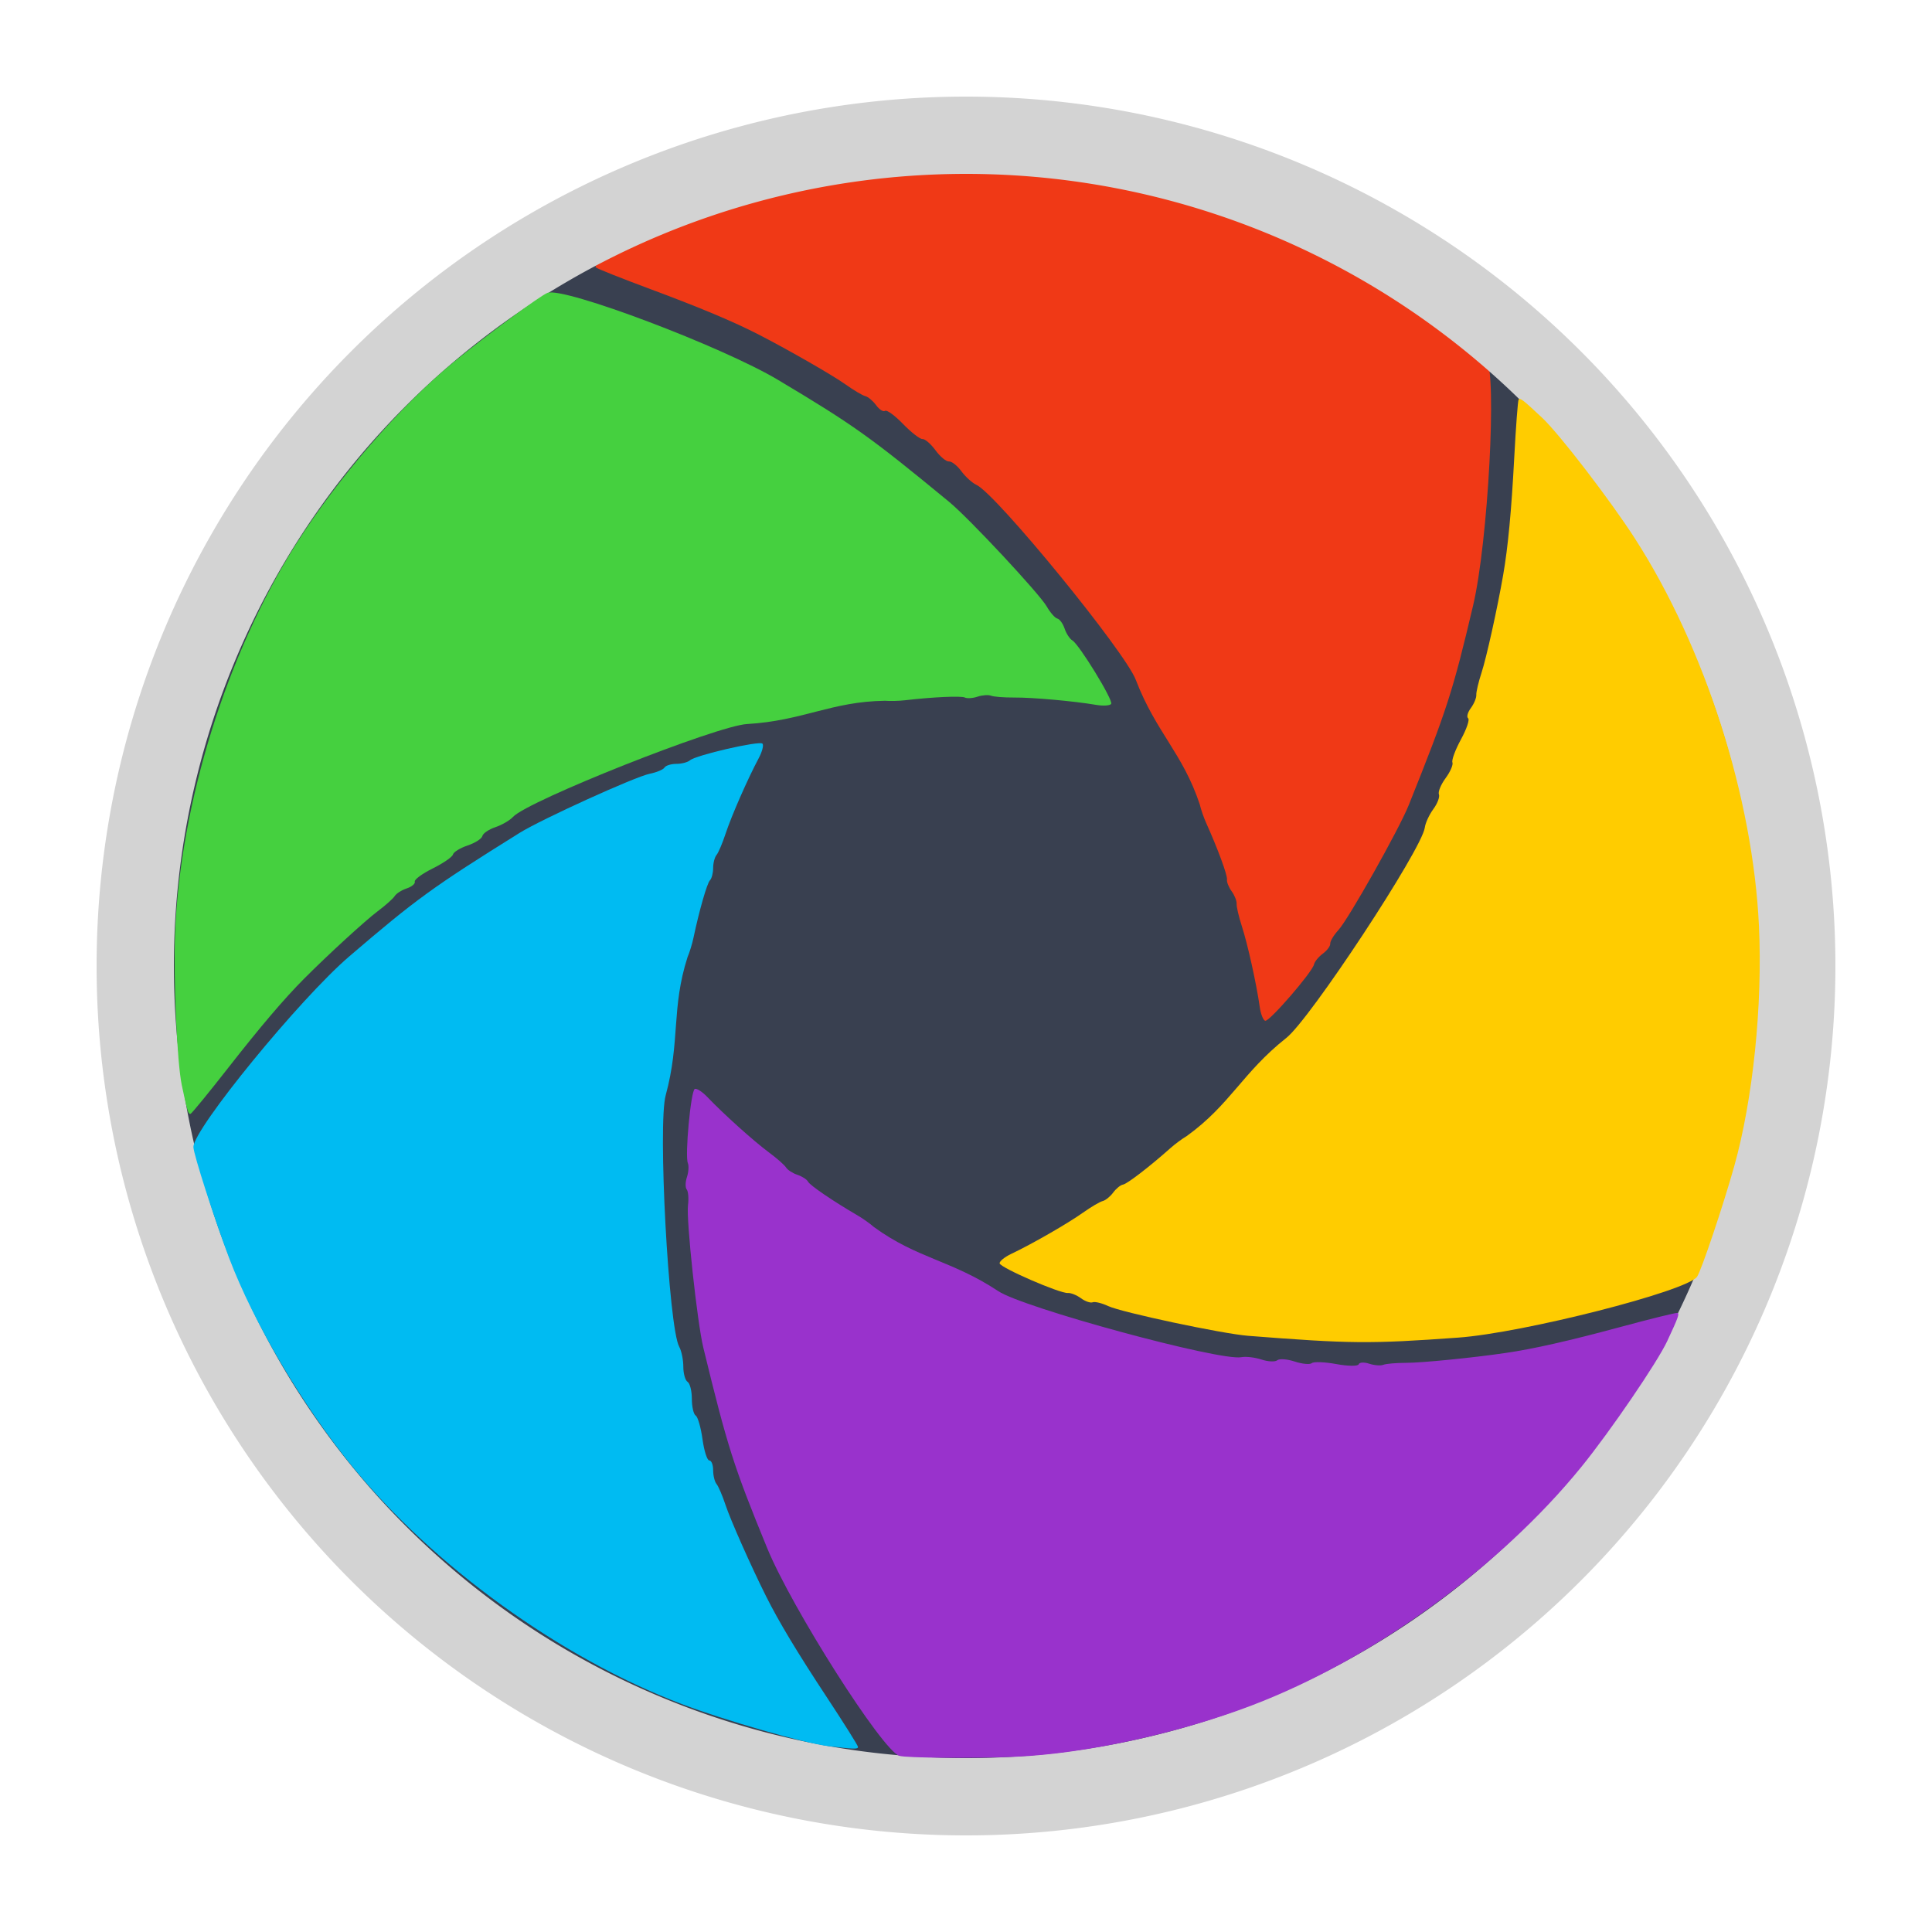 <?xml version="1.0" encoding="UTF-8" standalone="no"?>
<!-- Created with Inkscape (http://www.inkscape.org/) -->

<svg
   xmlns:dc="http://purl.org/dc/elements/1.1/"
   xmlns:cc="http://creativecommons.org/ns#"
   xmlns:rdf="http://www.w3.org/1999/02/22-rdf-syntax-ns#"
   xmlns:svg="http://www.w3.org/2000/svg"
   xmlns="http://www.w3.org/2000/svg"
   xmlns:sodipodi="http://sodipodi.sourceforge.net/DTD/sodipodi-0.dtd"
   xmlns:inkscape="http://www.inkscape.org/namespaces/inkscape"
   id="svg2"
   version="1.1"
   inkscape:version="0.91 r13725"
   width="500"
   height="500"
   sodipodi:docname="pixlr-touch-up.svg">
  <defs
     id="defs6">
    <clipPath
       clipPathUnits="userSpaceOnUse"
       id="clipPath3341">
      <circle
         style="fill:none;stroke:#000000;stroke-width:11.248;stroke-miterlimit:4;stroke-opacity:1;stroke-dasharray:none;stroke-dashoffset:0"
         id="circle3343"
         cx="515.445"
         cy="510.691"
         r="435.85"
         sodipodi:cx="515.44489"
         sodipodi:cy="510.69141"
         sodipodi:rx="435.84955"
         sodipodi:ry="435.84955" />
    </clipPath>
  </defs>
  <sodipodi:namedview
     pagecolor="#ffffff"
     bordercolor="#666666"
     borderopacity="1"
     objecttolerance="10"
     gridtolerance="10"
     guidetolerance="10"
     inkscape:pageopacity="0"
     inkscape:pageshadow="2"
     inkscape:window-width="1366"
     inkscape:window-height="715"
     id="namedview4"
     showgrid="false"
     inkscape:zoom="0.521"
     inkscape:cx="900.82938"
     inkscape:cy="370.69616"
     inkscape:window-x="0"
     inkscape:window-y="24"
     inkscape:window-maximized="1"
     inkscape:current-layer="svg2" />
  <g
     id="g4243">
    <path
       d="M 460.094,248.916 A 212.403,210.368 0 0 1 247.94,459.284 212.403,210.368 0 0 1 35.288,249.41 212.403,210.368 0 0 1 246.943,38.55 212.403,210.368 0 0 1 460.092,247.928"
       sodipodi:open="true"
       sodipodi:end="6.2784904"
       sodipodi:start="0"
       sodipodi:ry="210.36766"
       sodipodi:rx="212.40347"
       sodipodi:cy="248.91603"
       sodipodi:cx="247.69096"
       sodipodi:type="arc"
       id="path3441"
       style="fill:#394050;fill-opacity:1;stroke:none;stroke-width:50;stroke-miterlimit:4;stroke-dasharray:none;stroke-opacity:1" />
    <path
       sodipodi:nodetypes="sssscssssssccscsccccssssscssccsssss"
       inkscape:connector-curvature="0"
       id="path3350-3-6-7-5"
       d="m 160.562,64.811 c 5.299,-2.994 25.659,-10.464 37.052,-13.594 32.27,-8.868 72.911,-9.122 105.227,-0.658 19.781,5.181 42.306,14.859 57.387,24.656 8.839,5.742 23.388,16.303 24.46,17.755 2.768,3.749 0.417,47.307 -3.437,63.674 -5.243,22.267 -6.808,27.12 -16.682,51.745 -2.495,6.222 -15.566,29.443 -18.173,32.283 -1.22,1.329 -2.179,2.922 -2.132,3.54 0.047,0.618 -0.811,1.779 -1.908,2.582 -1.097,0.802 -2.132,2.069 -2.299,2.816 -0.448,1.993 -11.471,14.739 -12.597,14.566 -0.528,-0.081 -1.181,-1.714 -1.451,-3.628 -0.831,-5.901 -3.128,-16.258 -4.631,-20.88 -0.787,-2.42 -1.39,-5.013 -1.34,-5.761 0.051,-0.749 -0.531,-2.213 -1.293,-3.254 -0.761,-1.041 -1.303,-2.411 -1.204,-3.045 0.164,-1.045 -2.395,-7.997 -5.365,-14.575 -0.635,-1.408 -1.396,-3.609 -1.691,-4.891 -4.391,-13.204 -11.326,-18.614 -16.532,-32.168 -2.627,-7.136 -36.122,-48.129 -41.258,-50.494 -1.091,-0.503 -2.847,-2.093 -3.901,-3.535 -1.055,-1.442 -2.498,-2.575 -3.208,-2.519 -0.71,0.056 -2.279,-1.248 -3.486,-2.898 -1.207,-1.65 -2.721,-2.959 -3.365,-2.908 -0.644,0.051 -2.905,-1.701 -5.026,-3.894 -2.121,-2.193 -4.219,-3.722 -4.662,-3.398 -0.444,0.324 -1.478,-0.328 -2.299,-1.451 -0.821,-1.122 -2.089,-2.187 -2.817,-2.365 -0.729,-0.179 -3.021,-1.535 -5.095,-3.015 -3.329,-2.375 -14.617,-8.858 -22.423,-12.879 -6.503,-3.35 -15.119,-6.969 -28.023,-11.772 -7.598,-2.828 -13.976,-5.364 -14.174,-5.635 -0.368,-0.503 0.427,-1.054 6.345,-4.398 z"
       style="fill:#f03916;fill-opacity:1" />
    <path
       inkscape:connector-curvature="0"
       id="path3367-6"
       d="M 249.208,25.002 A 225,225 0 0 0 25.001,250.527 225,225 0 0 0 250.264,475 a 225,225 0 0 0 224.736,-225 l -0.002,-1.057 A 225,225 0 0 0 249.208,25.002 Z m 0.07,20 A 205,205 0 0 1 454.999,249.037 l 0.002,0.963 a 205,205 0 0 1 -204.76,205 A 205,205 0 0 1 45.001,250.48 205,205 0 0 1 249.278,45.002 Z"
       style="opacity:1;fill:#d3d3d3;fill-opacity:1;stroke:none;stroke-width:0.2;stroke-miterlimit:4;stroke-dasharray:none;stroke-opacity:0.235" />
    <path
       sodipodi:nodetypes="sssscssssssccscsccccssssscssccsssss"
       inkscape:connector-curvature="0"
       id="path3350-3"
       d="m 214.331,451.897 c -6.045,-0.712 -26.887,-6.703 -37.931,-10.902 -31.282,-11.894 -64.234,-35.682 -85.321,-61.592 -12.907,-15.859 -25.375,-36.969 -31.763,-53.78 -3.744,-9.853 -9.253,-26.966 -9.261,-28.771 -0.021,-4.66 27.592,-38.429 40.365,-49.364 17.377,-14.877 21.505,-17.87 44.014,-31.916 5.687,-3.549 29.946,-14.574 33.726,-15.328 1.77,-0.353 3.484,-1.072 3.811,-1.599 0.326,-0.526 1.705,-0.957 3.064,-0.957 1.359,0 2.942,-0.412 3.518,-0.915 1.538,-1.344 17.96,-5.124 18.766,-4.32 0.379,0.377 -0.059,2.081 -0.971,3.785 -2.813,5.253 -7.073,14.969 -8.589,19.587 -0.794,2.418 -1.838,4.867 -2.32,5.441 -0.483,0.574 -0.878,2.099 -0.878,3.389 0,1.29 -0.372,2.716 -0.826,3.169 -0.749,0.747 -2.788,7.869 -4.274,14.932 -0.318,1.511 -1.003,3.737 -1.523,4.946 -4.251,13.25 -1.847,21.711 -5.647,35.724 -2.092,7.311 0.742,60.172 3.491,65.113 0.584,1.05 1.062,3.37 1.062,5.156 0,1.786 0.496,3.553 1.103,3.927 0.606,0.374 1.103,2.352 1.103,4.397 0,2.045 0.45,3.995 0.999,4.333 0.55,0.339 1.34,3.088 1.757,6.111 0.417,3.022 1.208,5.495 1.757,5.495 0.55,0 0.999,1.138 0.999,2.528 0,1.391 0.395,2.998 0.878,3.572 0.483,0.574 1.532,3.023 2.333,5.441 1.285,3.883 6.568,15.779 10.495,23.633 3.272,6.543 8.089,14.551 15.668,26.046 4.463,6.768 8.114,12.58 8.114,12.916 0,0.624 -0.967,0.599 -7.718,-0.197 z"
       style="fill:#00bbf2;fill-opacity:1" />
    <path
       sodipodi:nodetypes="sssscssssssccscsccccssssscssccsssss"
       inkscape:connector-curvature="0"
       id="path3350-3-6"
       d="m 431.485,347.059 c -2.572,5.516 -14.798,23.428 -22.25,32.597 -21.106,25.972 -54.03,49.799 -85.247,61.694 -19.108,7.281 -43.063,12.497 -61.03,13.29 -10.53,0.464 -28.508,0.327 -30.224,-0.232 -4.431,-1.442 -27.834,-38.254 -34.211,-53.812 -8.675,-21.167 -10.222,-26.026 -16.499,-51.804 -1.586,-6.513 -4.445,-33.006 -3.975,-36.832 0.22,-1.791 0.075,-3.645 -0.323,-4.12 -0.398,-0.475 -0.374,-1.92 0.052,-3.21 0.426,-1.29 0.532,-2.923 0.235,-3.628 -0.794,-1.882 0.768,-18.661 1.785,-19.174 0.477,-0.241 1.957,0.708 3.289,2.11 4.106,4.319 11.995,11.412 15.904,14.299 2.047,1.512 4.045,3.271 4.439,3.91 0.394,0.638 1.718,1.492 2.943,1.896 1.225,0.405 2.462,1.205 2.75,1.778 0.474,0.945 6.597,5.116 12.837,8.742 1.335,0.776 3.234,2.125 4.219,2.998 11.248,8.193 20.035,8.565 32.15,16.568 6.285,4.28 57.368,18.171 62.921,17.111 1.18,-0.225 3.533,0.049 5.229,0.609 1.696,0.56 3.53,0.644 4.075,0.185 0.545,-0.459 2.579,-0.309 4.521,0.332 1.941,0.641 3.934,0.826 4.428,0.41 0.494,-0.416 3.353,-0.304 6.353,0.248 3,0.552 5.596,0.577 5.769,0.055 0.172,-0.522 1.394,-0.592 2.714,-0.156 1.32,0.436 2.971,0.566 3.667,0.287 0.697,-0.278 3.351,-0.507 5.898,-0.508 4.09,-0.002 17.043,-1.287 25.732,-2.552 7.239,-1.054 16.353,-3.116 29.646,-6.707 7.826,-2.114 14.49,-3.758 14.809,-3.653 0.592,0.196 0.266,1.106 -2.608,7.267 z"
       style="fill:#9932cc;fill-opacity:1" />
    <path
       sodipodi:nodetypes="sssscssssssccscsccccssssscssccsssss"
       inkscape:connector-curvature="0"
       id="path3350-3-6-7"
       d="m 399.115,108.128 c 4.44,4.163 17.65,21.361 24.041,31.299 18.103,28.148 30.485,66.857 32.061,100.226 0.964,20.425 -1.543,44.813 -6.388,62.132 -2.84,10.151 -8.572,27.19 -9.638,28.647 -2.751,3.762 -45.022,14.529 -61.793,15.74 -22.816,1.648 -27.915,1.604 -54.366,-0.464 -6.683,-0.523 -32.748,-6.061 -36.237,-7.7 -1.633,-0.767 -3.44,-1.207 -4.015,-0.977 -0.575,0.23 -1.941,-0.243 -3.034,-1.05 -1.093,-0.807 -2.612,-1.416 -3.374,-1.353 -2.036,0.168 -17.492,-6.544 -17.664,-7.67 -0.08,-0.528 1.283,-1.639 3.029,-2.468 5.383,-2.555 14.581,-7.842 18.543,-10.657 2.075,-1.474 4.369,-2.824 5.098,-2.999 0.729,-0.175 1.953,-1.168 2.719,-2.205 0.766,-1.038 1.912,-1.964 2.547,-2.059 1.046,-0.156 6.917,-4.675 12.307,-9.474 1.154,-1.027 3.027,-2.411 4.163,-3.075 11.29,-8.135 14.381,-16.369 25.761,-25.387 6.025,-4.639 35.141,-48.85 35.864,-54.458 0.154,-1.191 1.147,-3.342 2.208,-4.779 1.061,-1.437 1.711,-3.153 1.445,-3.814 -0.266,-0.661 0.51,-2.547 1.724,-4.192 1.214,-1.645 2.011,-3.481 1.77,-4.08 -0.241,-0.599 0.756,-3.281 2.215,-5.96 1.46,-2.679 2.292,-5.138 1.85,-5.464 -0.442,-0.326 -0.128,-1.509 0.698,-2.627 0.826,-1.119 1.463,-2.647 1.416,-3.395 -0.047,-0.749 0.563,-3.342 1.355,-5.763 1.272,-3.887 4.087,-16.596 5.593,-25.247 1.254,-7.207 2.135,-16.51 2.864,-30.26 0.43,-8.095 0.944,-14.94 1.143,-15.21 0.37,-0.502 1.133,0.092 6.092,4.742 z"
       style="fill:#ffcc00;fill-opacity:1" />
    <path
       sodipodi:nodetypes="sssscssssssccscsccccssssscssccsssss"
       inkscape:connector-curvature="0"
       id="path3350-3-6-7-5-3"
       d="m 47.052,280.874 c -1.249,-5.957 -2.207,-27.622 -1.743,-39.428 1.314,-33.441 13.372,-72.253 31.219,-100.492 10.924,-17.285 26.965,-35.825 40.867,-47.234 8.148,-6.687 22.617,-17.357 24.325,-17.94 4.411,-1.504 45.215,13.919 59.648,22.546 19.636,11.736 23.788,14.696 44.27,31.56 5.175,4.261 23.351,23.747 25.269,27.091 0.898,1.565 2.126,2.961 2.729,3.103 0.603,0.142 1.45,1.312 1.883,2.6 0.433,1.288 1.327,2.658 1.988,3.044 1.764,1.03 10.576,15.393 10.071,16.414 -0.237,0.479 -1.991,0.607 -3.897,0.285 -5.875,-0.994 -16.442,-1.939 -21.302,-1.905 -2.545,0.018 -5.199,-0.193 -5.897,-0.467 -0.698,-0.275 -2.27,-0.163 -3.492,0.247 -1.223,0.411 -2.693,0.512 -3.267,0.226 -0.946,-0.472 -8.347,-0.137 -15.515,0.703 -1.534,0.18 -3.862,0.239 -5.174,0.131 -13.914,0.189 -21.169,5.162 -35.663,6.022 -7.596,0.345 -56.804,19.863 -60.613,24.042 -0.809,0.888 -2.857,2.08 -4.55,2.648 -1.693,0.569 -3.21,1.602 -3.372,2.296 -0.161,0.694 -1.879,1.794 -3.817,2.445 -1.938,0.651 -3.643,1.698 -3.789,2.327 -0.146,0.629 -2.501,2.254 -5.233,3.612 -2.732,1.357 -4.824,2.894 -4.649,3.415 0.175,0.521 -0.76,1.309 -2.078,1.752 -1.318,0.443 -2.716,1.329 -3.107,1.969 -0.391,0.64 -2.378,2.415 -4.415,3.944 -3.272,2.454 -12.866,11.251 -19.061,17.474 -5.161,5.185 -11.218,12.301 -19.701,23.146 -4.995,6.385 -9.342,11.697 -9.66,11.804 -0.591,0.199 -0.876,-0.726 -2.271,-7.379 z"
       style="fill:#45d03f;fill-opacity:1" />
  </g>
</svg>
